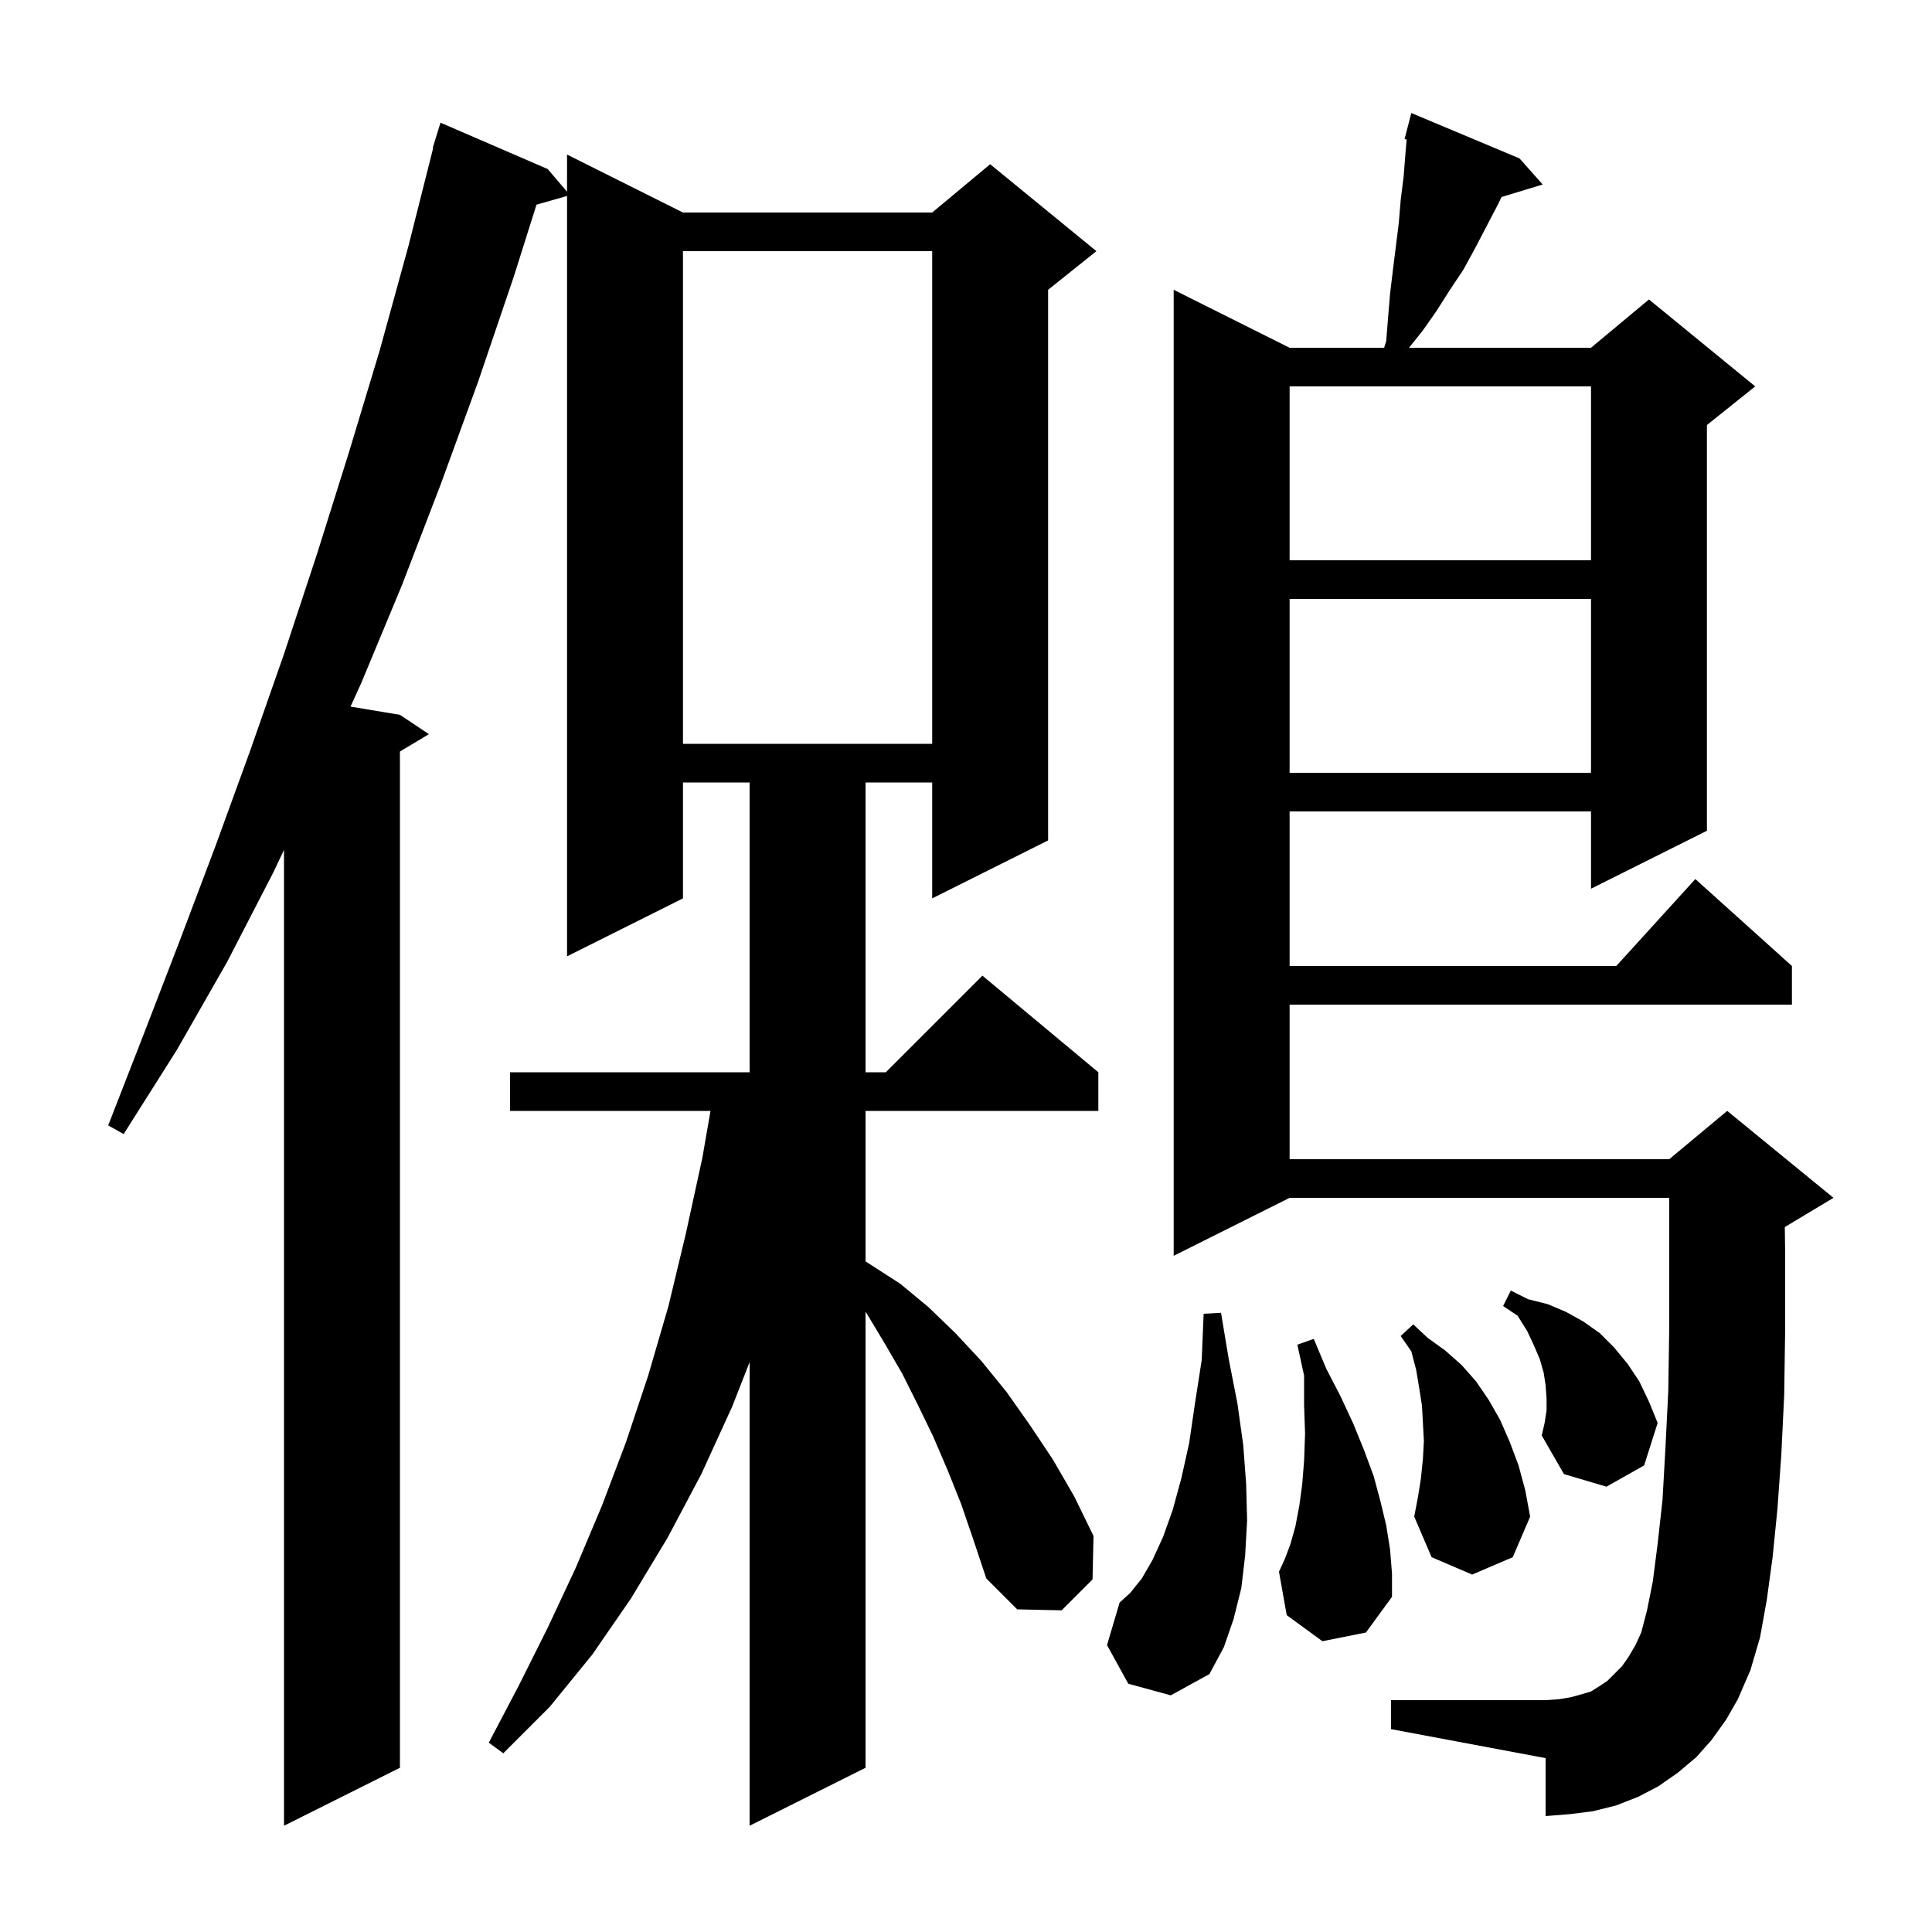 <svg xmlns="http://www.w3.org/2000/svg" xmlns:xlink="http://www.w3.org/1999/xlink" version="1.1" baseProfile="full" viewBox="0 0 200 200" width="200" height="200">
<g fill="black">
<path d="M 99.5 155.7 L 98.1 152.2 L 96.6 148.7 L 95.0 145.4 L 93.4 142.2 L 91.6 139.1 L 89.8 136.1 L 89.6 135.784 L 89.6 183.0 L 77.6 189.0 L 77.6 141.007 L 75.8 145.6 L 72.6 152.6 L 69.1 159.2 L 65.3 165.5 L 61.3 171.3 L 56.9 176.7 L 52.1 181.5 L 50.6 180.4 L 53.7 174.5 L 56.7 168.5 L 59.6 162.3 L 62.3 155.9 L 64.8 149.3 L 67.1 142.4 L 69.2 135.2 L 71.0 127.7 L 72.7 119.9 L 73.552 115.0 L 52.8 115.0 L 52.8 111.0 L 77.6 111.0 L 77.6 81.0 L 70.7 81.0 L 70.7 93.0 L 58.7 99.0 L 58.7 20.286 L 55.537 21.19 L 53.2 28.6 L 49.5 39.5 L 45.6 50.2 L 41.6 60.6 L 37.4 70.7 L 36.287 73.148 L 41.4 74.0 L 44.4 76.0 L 41.4 77.8 L 41.4 183.0 L 29.4 189.0 L 29.4 87.98 L 28.3 90.3 L 23.5 99.6 L 18.3 108.7 L 12.8 117.4 L 11.2 116.5 L 14.9 107.0 L 18.6 97.4 L 22.3 87.6 L 25.9 77.7 L 29.4 67.7 L 32.8 57.4 L 36.1 46.9 L 39.3 36.3 L 42.3 25.4 L 44.846 15.308 L 44.8 15.3 L 45.065 14.439 L 45.1 14.3 L 45.107 14.302 L 45.6 12.7 L 56.7 17.5 L 58.7 19.848 L 58.7 16.0 L 70.7 22.0 L 96.5 22.0 L 102.5 17.0 L 113.5 26.0 L 108.5 30.0 L 108.5 87.0 L 96.5 93.0 L 96.5 81.0 L 89.6 81.0 L 89.6 111.0 L 91.7 111.0 L 101.7 101.0 L 113.7 111.0 L 113.7 115.0 L 89.6 115.0 L 89.6 130.577 L 93.2 132.9 L 96.1 135.3 L 98.9 138.0 L 101.6 140.9 L 104.2 144.1 L 106.6 147.5 L 109.0 151.1 L 111.2 154.9 L 113.2 159.0 L 113.1 163.5 L 109.9 166.7 L 105.3 166.6 L 102.1 163.4 L 100.8 159.5 Z M 177.2 180.1 L 175.6 181.9 L 173.7 183.5 L 171.7 184.9 L 169.6 186.0 L 167.3 186.9 L 164.9 187.5 L 162.5 187.8 L 160.0 188.0 L 160.0 182.0 L 144.0 179.0 L 144.0 176.0 L 160.0 176.0 L 161.4 175.9 L 162.6 175.7 L 163.7 175.4 L 164.7 175.1 L 165.5 174.6 L 166.4 174.0 L 167.9 172.5 L 168.6 171.5 L 169.3 170.3 L 169.9 169.0 L 170.5 166.7 L 171.1 163.7 L 171.6 159.8 L 172.1 155.3 L 172.4 150.0 L 172.7 144.0 L 172.8 137.4 L 172.8 124.0 L 133.5 124.0 L 121.5 130.0 L 121.5 30.0 L 133.5 36.0 L 143.287 36.0 L 143.5 35.3 L 143.7 32.8 L 143.9 30.4 L 144.2 27.9 L 144.8 23.1 L 145.0 20.7 L 145.3 18.3 L 145.5 15.8 L 145.614 14.436 L 145.4 14.4 L 146.1 11.7 L 157.3 16.4 L 159.7 19.1 L 155.438 20.394 L 155.1 21.1 L 152.7 25.7 L 151.5 27.9 L 150.1 30.0 L 148.7 32.2 L 147.3 34.2 L 145.86 36.0 L 164.7 36.0 L 170.7 31.0 L 181.7 40.0 L 176.7 44.0 L 176.7 86.0 L 164.7 92.0 L 164.7 84.0 L 133.5 84.0 L 133.5 100.0 L 167.318 100.0 L 175.5 91.0 L 185.5 100.0 L 185.5 104.0 L 133.5 104.0 L 133.5 120.0 L 172.8 120.0 L 178.8 115.0 L 189.8 124.0 L 184.8 127.0 L 184.763 127.015 L 184.8 130.0 L 184.8 137.5 L 184.7 144.4 L 184.4 150.6 L 184.0 156.2 L 183.5 161.2 L 182.9 165.6 L 182.2 169.5 L 181.2 172.9 L 179.9 175.9 L 178.7 178.0 Z M 116.8 174.3 L 114.6 170.3 L 115.9 165.9 L 117.0 164.9 L 118.2 163.4 L 119.3 161.5 L 120.4 159.1 L 121.4 156.3 L 122.3 153.0 L 123.1 149.4 L 123.7 145.3 L 124.4 140.8 L 124.6 136.0 L 126.4 135.9 L 127.2 140.7 L 128.1 145.3 L 128.7 149.6 L 129.0 153.6 L 129.1 157.4 L 128.9 161.0 L 128.5 164.4 L 127.7 167.6 L 126.7 170.5 L 125.2 173.3 L 121.2 175.5 Z M 136.9 169.9 L 133.2 167.2 L 132.4 162.7 L 133.0 161.4 L 133.6 159.8 L 134.1 158.0 L 134.5 155.9 L 134.8 153.7 L 135.0 151.2 L 135.1 148.4 L 135.0 145.5 L 135.0 142.4 L 134.3 139.2 L 136.0 138.6 L 137.3 141.7 L 138.8 144.6 L 140.1 147.4 L 141.2 150.1 L 142.2 152.8 L 142.9 155.4 L 143.5 157.9 L 143.9 160.4 L 144.1 162.9 L 144.1 165.3 L 141.4 169.0 Z M 147.1 153.0 L 147.3 151.0 L 147.4 149.2 L 147.3 147.3 L 147.2 145.5 L 146.9 143.6 L 146.6 141.8 L 146.1 139.9 L 145.0 138.3 L 146.3 137.1 L 147.8 138.5 L 149.6 139.8 L 151.3 141.3 L 152.8 143.0 L 154.1 144.9 L 155.3 147.0 L 156.3 149.3 L 157.2 151.7 L 157.9 154.3 L 158.4 157.0 L 156.6 161.2 L 152.4 163.0 L 148.2 161.2 L 146.4 157.0 L 146.8 154.9 Z M 160.1 146.0 L 160.1 144.8 L 160.0 143.4 L 159.8 142.1 L 159.4 140.7 L 158.8 139.3 L 158.1 137.8 L 157.1 136.2 L 155.6 135.2 L 156.4 133.6 L 158.2 134.5 L 160.2 135.0 L 162.1 135.8 L 163.9 136.8 L 165.6 138.0 L 167.1 139.5 L 168.5 141.2 L 169.7 143.0 L 170.7 145.1 L 171.6 147.3 L 170.2 151.7 L 166.3 153.9 L 161.9 152.6 L 159.6 148.6 L 159.9 147.3 Z M 133.5 62.0 L 133.5 80.0 L 164.7 80.0 L 164.7 62.0 Z M 70.7 26.0 L 70.7 77.0 L 96.5 77.0 L 96.5 26.0 Z M 133.5 40.0 L 133.5 58.0 L 164.7 58.0 L 164.7 40.0 Z " />
</g>
</svg>
